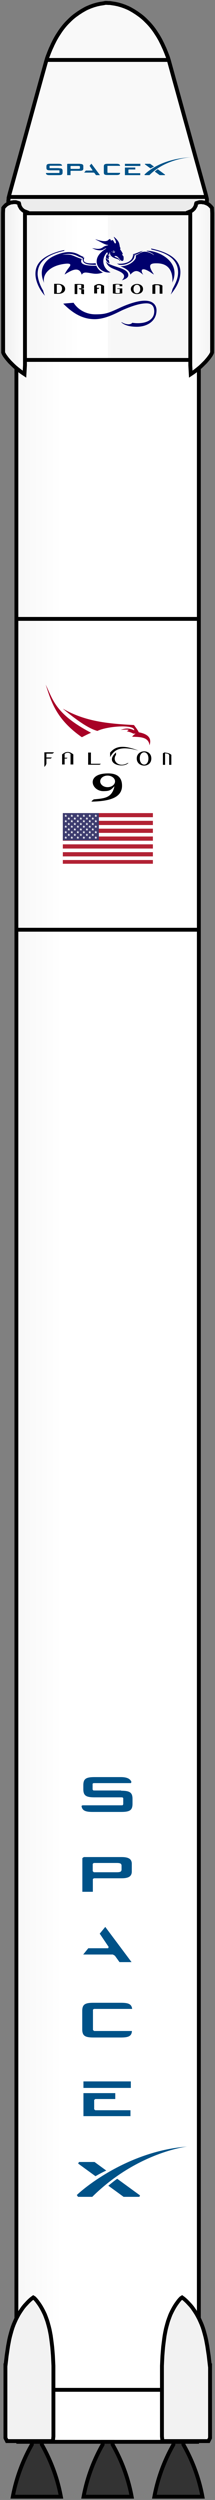 <?xml version="1.0" encoding="UTF-8"?><svg id="Layer_1" xmlns="http://www.w3.org/2000/svg" xmlns:xlink="http://www.w3.org/1999/xlink" viewBox="0 0 17.83 207.26"><rect x="0" y="0" width="17.83" height="207.26" fill="#808080" stroke="none"/><defs><linearGradient id="linear-gradient" x1="793.06" y1="-699.75" x2="800.16" y2="-699.75" gradientTransform="translate(-402.97 -449.3) scale(.51 -.81)" gradientUnits="userSpaceOnUse"><stop offset="0" stop-color="#000"/><stop offset="1" stop-color="#000" stop-opacity="0"/></linearGradient><linearGradient id="linear-gradient-2" x1="-1277.89" y1="-700.14" x2="-1270.8" y2="-700.14" gradientTransform="translate(-632.46 -449.51) rotate(-180) scale(.51 .81)" gradientUnits="userSpaceOnUse"><stop offset="0" stop-color="#000"/><stop offset="1" stop-color="#000" stop-opacity="0"/></linearGradient><linearGradient id="linear-gradient-3" x1="777.17" y1="-17288.34" x2="784.27" y2="-17288.34" gradientTransform="translate(-401.16 -1011.6) scale(.52 -.06)" gradientUnits="userSpaceOnUse"><stop offset="0" stop-color="#000"/><stop offset="1" stop-color="#000" stop-opacity="0"/></linearGradient><linearGradient id="linear-gradient-4" x1="-1261.77" y1="-17293.7" x2="-1254.67" y2="-17293.7" gradientTransform="translate(-634.26 -1011.61) rotate(-180) scale(.51 .06)" gradientUnits="userSpaceOnUse"><stop offset="0" stop-color="#000"/><stop offset="1" stop-color="#000" stop-opacity="0"/></linearGradient><radialGradient id="radial-gradient" cx="517.89" cy="-1016.11" fx="517.89" fy="-1016.11" r="8.4" gradientTransform="translate(-368.23 -978.18) rotate(-7) scale(.49 -1.01)" gradientUnits="userSpaceOnUse"><stop offset="0" stop-color="#f9f9f9"/><stop offset="1" stop-color="#f9f9f9"/></radialGradient><linearGradient id="linear-gradient-5" x1="251.64" y1="-985.23" x2="253.79" y2="-985.23" gradientTransform="translate(-236.05 -961.34) scale(1 -1)" gradientUnits="userSpaceOnUse"><stop offset="0" stop-color="#fff"/><stop offset="1" stop-color="#f2f2f2"/></linearGradient><linearGradient id="linear-gradient-6" x1="236.1" y1="-985.23" x2="238.25" y2="-985.23" gradientTransform="translate(-236.05 -961.34) scale(1 -1)" gradientUnits="userSpaceOnUse"><stop offset="0" stop-color="#ececec"/><stop offset="1" stop-color="#fff"/></linearGradient></defs><rect x="1.27" y="29.78" width="15.16" height="172.67" fill="#fff" stroke-width="0"/><rect x="1.54" y="29.95" width="7.52" height="172.34" fill="url(#linear-gradient)" isolation="isolate" opacity=".03" stroke-width="0"/><rect x="8.96" y="29.92" width="7.41" height="172.28" fill="url(#linear-gradient-2)" isolation="isolate" opacity=".03" stroke-width="0"/><path d="m1.36,77.08h15.14" fill="none" stroke="#000" stroke-width=".32"/><path d="m16.49,27.88v164.35" fill="none" stroke="#000" stroke-width=".32"/><path d="m1.36,202.44h15.14" fill="none" stroke="#000" stroke-width=".32"/><path d="m1.36,27.88v164.35" fill="none" stroke="#000" stroke-width=".32"/><path d="m1.36,51.31h15.14" fill="none" stroke="#000" stroke-width=".32"/><path d="m14.38,202.44v.23c-.76,1.34-1.3,2.8-1.58,4.32h3.99c-.28-1.52-.82-2.98-1.58-4.32v-.23h-.83Z" fill="#333" stroke="#000" stroke-width=".32"/><path d="m8.51,202.44v.23c-.76,1.34-1.3,2.8-1.58,4.32h3.99c-.28-1.52-.82-2.98-1.58-4.32v-.23h-.83Z" fill="#333" stroke="#000" stroke-width=".32"/><path d="m2.64,202.44v.23c-.76,1.34-1.3,2.8-1.58,4.32h3.99c-.28-1.52-.82-2.98-1.58-4.32v-.23h-.83Z" fill="#333" stroke="#000" stroke-width=".32"/><path d="m4.45,198.13h8.95" fill="none" stroke="#000" stroke-width=".32"/><path d="m17.4,196.1l-.03-.26-.03-.26-.03-.27-.04-.27-.04-.27-.04-.27-.05-.27-.05-.27-.06-.26-.07-.26-.07-.25-.08-.25-.09-.24-.1-.23-.1-.22-.11-.21-.11-.2-.12-.19-.12-.18-.12-.17-.13-.16-.13-.14-.12-.13-.12-.12-.12-.11-.11-.09-.11-.08-.08.05-.08.08-.08.09-.08.1-.08.11-.08.11-.08.12-.08.13-.08.14-.08.15-.08.16-.08.17-.07.18-.07.19-.07.2-.06.21-.06.22-.06.24-.05.25-.05.27-.04.29-.04.31-.04.33-.03.35-.03.38-.02.41-.02.43v.45s0,5.4,0,5.4l.04.39h3.82l.13-.26v-6.02h0Z" fill="#f2f2f2" stroke="#000" stroke-width=".32"/><path d="m.46,196.1l.03-.26.03-.26.03-.27.04-.27.04-.27.04-.27.05-.27.05-.27.06-.26.07-.26.07-.25.08-.25.09-.24.1-.23.1-.22.11-.21.11-.2.12-.19.12-.18.12-.17.13-.16.13-.14.12-.13.12-.12.12-.11.11-.09.11-.08.08.05.08.08.08.09.08.1.08.11.08.11.08.12.08.13.08.14.08.15.08.16.08.17.07.18.07.19.07.2.06.21.06.22.06.24.05.25.05.27.04.29.04.31.04.33.03.35.03.38.02.41.02.43v.45s0,5.4,0,5.4l-.04.39H.58l-.13-.26v-6.02h0Z" fill="#f2f2f2" stroke="#000" stroke-width=".32"/><path d="m10.09,153.96h-3.14l-.12.09v2.79h.87v-1.05l.08-.07h2.3c.58,0,.85-.16.85-.56v-.64c0-.4-.27-.56-.85-.56m0,1.03c0,.19-.13.23-.4.23h-1.9l-.09-.09v-.6l.08-.08h1.91c.27,0,.4.04.4.23v.31h0Z" fill="#005288" stroke-width="0"/><polyline points="8.27 160.31 9.01 161.41 8.97 161.52 7.32 161.52 6.9 162.04 9.36 162.04 9.53 162.14 9.91 162.67 10.91 162.67 8.73 159.75" fill="#005288" stroke-width="0"/><polyline points="7.81 174.87 7.81 174.1 7.9 174.02 9.56 174.02 9.56 173.53 6.92 173.53 6.92 175.44 10.82 175.44 10.82 174.95 7.9 174.95" fill="#005288" stroke-width="0"/><rect x="6.92" y="172.56" width="3.93" height=".54" fill="#005288" stroke-width="0"/><path d="m7.79,166.55h3.17c-.05-.4-.3-.51-.93-.51h-2.27c-.72,0-.94.14-.94.68v1.52c0,.54.23.68.94.68h2.27c.64,0,.89-.12.91-.54h-3.14l-.09-.09v-1.68" fill="#005288" stroke-width="0"/><path d="m10.06,148.44h-2.31l-.07-.07v-.49l.07-.05h3.11l.04-.1c-.11-.27-.38-.4-.89-.4h-2.16c-.72,0-.94.14-.94.68v.32c0,.54.23.68.94.68h2.3l.07.06v.52l-.06.08h-2.63s-.69,0-.69,0c0,0-.08.04-.08.06.06.38.32.49.93.49h2.35c.72,0,.95-.14.95-.68v-.4c0-.54-.24-.68-.95-.68" fill="#005288" stroke-width="0"/><path d="m7.84,179.24h-1.29l-.07.13,1.44,1.05c.27-.16.57-.32.89-.47" fill="#005288" stroke-width="0"/><path d="m8.99,181.21l1.26.92h1.31l.05-.12-1.89-1.38c-.25.18-.5.38-.74.58" fill="#005288" stroke-width="0"/><path d="m7.64,182.13h-1.17l-.1-.15c.8-.77,4.43-3.66,9.16-4.02,0,0-4.14.46-7.89,4.18" fill="#005288" stroke-width="0"/><rect x="5.21" y="67.41" width="7.47" height="4.2" fill="#b22234" stroke-width="0"/><path d="m5.21,67.9h7.47m0,.65h-7.47m0,.65h7.47m0,.65h-7.47m0,.65h7.47m0,.65h-7.47" stroke="#fff" stroke-miterlimit="10" stroke-width=".3"/><rect x="5.21" y="67.41" width="2.99" height="2.26" fill="#3c3b6e" stroke-width="0"/><path d="m5.46,67.51l.07.23-.19-.14h.23l-.19.14.07-.23Z" fill="#fff" stroke-width="0"/><path id="s" d="m5.46,67.96l.07.23-.19-.14h.23l-.19.14.07-.23Z" fill="#fff" stroke-width="0"/><path id="s-2" d="m5.46,68.41l.07.23-.19-.14h.23l-.19.14.07-.23Z" fill="#fff" stroke-width="0"/><path id="s-3" d="m5.46,68.87l.07.23-.19-.14h.23l-.19.14.07-.23Z" fill="#fff" stroke-width="0"/><path id="s-4" d="m5.46,69.32l.07.23-.19-.14h.23l-.19.14.07-.23Z" fill="#fff" stroke-width="0"/><g id="d"><path id="s-5" d="m5.71,67.74l.07.23-.19-.14h.23l-.19.14.07-.23Z" fill="#fff" stroke-width="0"/><path id="s-6" d="m5.71,68.19l.07.23-.19-.14h.23l-.19.14.07-.23Z" fill="#fff" stroke-width="0"/><path id="s-7" d="m5.71,68.64l.07.23-.19-.14h.23l-.19.14.07-.23Z" fill="#fff" stroke-width="0"/><path id="s-8" d="m5.71,69.09l.07.23-.19-.14h.23l-.19.14.07-.23Z" fill="#fff" stroke-width="0"/></g><g id="a"><g id="c"><g id="d-2"><path id="s-9" d="m5.96,67.51l.07.23-.19-.14h.23l-.19.14.07-.23Z" fill="#fff" stroke-width="0"/><path id="s-10" d="m5.96,67.96l.07.23-.19-.14h.23l-.19.14.07-.23Z" fill="#fff" stroke-width="0"/><path id="s-11" d="m5.96,68.41l.07.23-.19-.14h.23l-.19.14.07-.23Z" fill="#fff" stroke-width="0"/><path id="s-12" d="m5.96,68.87l.07.23-.19-.14h.23l-.19.14.07-.23Z" fill="#fff" stroke-width="0"/></g><path id="s-13" d="m5.96,69.32l.07.23-.19-.14h.23l-.19.14.07-.23Z" fill="#fff" stroke-width="0"/></g><g id="d-3"><path id="s-14" d="m6.21,67.74l.07.23-.19-.14h.23l-.19.14.07-.23Z" fill="#fff" stroke-width="0"/><path id="s-15" d="m6.21,68.19l.07.23-.19-.14h.23l-.19.14.07-.23Z" fill="#fff" stroke-width="0"/><path id="s-16" d="m6.21,68.64l.07.23-.19-.14h.23l-.19.14.07-.23Z" fill="#fff" stroke-width="0"/><path id="s-17" d="m6.21,69.09l.07.23-.19-.14h.23l-.19.14.07-.23Z" fill="#fff" stroke-width="0"/></g></g><g id="e"><g id="a-2"><g id="c-2"><g id="d-4"><path id="s-18" d="m6.46,67.51l.07.23-.19-.14h.23l-.19.14.07-.23Z" fill="#fff" stroke-width="0"/><path id="s-19" d="m6.46,67.96l.07.23-.19-.14h.23l-.19.14.07-.23Z" fill="#fff" stroke-width="0"/><path id="s-20" d="m6.46,68.41l.07.23-.19-.14h.23l-.19.14.07-.23Z" fill="#fff" stroke-width="0"/><path id="s-21" d="m6.46,68.87l.07.23-.19-.14h.23l-.19.14.07-.23Z" fill="#fff" stroke-width="0"/></g><path id="s-22" d="m6.46,69.32l.07.23-.19-.14h.23l-.19.14.07-.23Z" fill="#fff" stroke-width="0"/></g><g id="d-5"><path id="s-23" d="m6.71,67.74l.07.23-.19-.14h.23l-.19.14.07-.23Z" fill="#fff" stroke-width="0"/><path id="s-24" d="m6.71,68.19l.07.23-.19-.14h.23l-.19.14.07-.23Z" fill="#fff" stroke-width="0"/><path id="s-25" d="m6.71,68.64l.07.23-.19-.14h.23l-.19.14.07-.23Z" fill="#fff" stroke-width="0"/><path id="s-26" d="m6.71,69.09l.07.23-.19-.14h.23l-.19.14.07-.23Z" fill="#fff" stroke-width="0"/></g></g><g id="a-3"><g id="c-3"><g id="d-6"><path id="s-27" d="m6.96,67.51l.07.23-.19-.14h.23l-.19.14.07-.23Z" fill="#fff" stroke-width="0"/><path id="s-28" d="m6.96,67.96l.07.23-.19-.14h.23l-.19.14.07-.23Z" fill="#fff" stroke-width="0"/><path id="s-29" d="m6.96,68.41l.07.23-.19-.14h.23l-.19.14.07-.23Z" fill="#fff" stroke-width="0"/><path id="s-30" d="m6.96,68.87l.07.23-.19-.14h.23l-.19.14.07-.23Z" fill="#fff" stroke-width="0"/></g><path id="s-31" d="m6.96,69.32l.07.23-.19-.14h.23l-.19.14.07-.23Z" fill="#fff" stroke-width="0"/></g><g id="d-7"><path id="s-32" d="m7.21,67.74l.07.23-.19-.14h.23l-.19.14.07-.23Z" fill="#fff" stroke-width="0"/><path id="s-33" d="m7.21,68.19l.07.23-.19-.14h.23l-.19.14.07-.23Z" fill="#fff" stroke-width="0"/><path id="s-34" d="m7.21,68.64l.07.23-.19-.14h.23l-.19.14.07-.23Z" fill="#fff" stroke-width="0"/><path id="s-35" d="m7.21,69.09l.07.23-.19-.14h.23l-.19.14.07-.23Z" fill="#fff" stroke-width="0"/></g></g></g><g id="a-4"><g id="c-4"><g id="d-8"><path id="s-36" d="m7.45,67.51l.07.23-.19-.14h.23l-.19.14.07-.23Z" fill="#fff" stroke-width="0"/><path id="s-37" d="m7.45,67.96l.07.23-.19-.14h.23l-.19.14.07-.23Z" fill="#fff" stroke-width="0"/><path id="s-38" d="m7.45,68.41l.07.23-.19-.14h.23l-.19.14.07-.23Z" fill="#fff" stroke-width="0"/><path id="s-39" d="m7.45,68.87l.07.23-.19-.14h.23l-.19.14.07-.23Z" fill="#fff" stroke-width="0"/></g><path id="s-40" d="m7.45,69.32l.07.23-.19-.14h.23l-.19.14.07-.23Z" fill="#fff" stroke-width="0"/></g><g id="d-9"><path id="s-41" d="m7.7,67.74l.07.23-.19-.14h.23l-.19.14.07-.23Z" fill="#fff" stroke-width="0"/><path id="s-42" d="m7.7,68.19l.07.23-.19-.14h.23l-.19.14.07-.23Z" fill="#fff" stroke-width="0"/><path id="s-43" d="m7.7,68.64l.07.23-.19-.14h.23l-.19.14.07-.23Z" fill="#fff" stroke-width="0"/><path id="s-44" d="m7.7,69.09l.07.23-.19-.14h.23l-.19.14.07-.23Z" fill="#fff" stroke-width="0"/></g></g><g id="c-5"><g id="d-10"><path id="s-45" d="m7.95,67.51l.07.23-.19-.14h.23l-.19.14.07-.23Z" fill="#fff" stroke-width="0"/><path id="s-46" d="m7.95,67.96l.07.23-.19-.14h.23l-.19.14.07-.23Z" fill="#fff" stroke-width="0"/><path id="s-47" d="m7.95,68.41l.07.23-.19-.14h.23l-.19.14.07-.23Z" fill="#fff" stroke-width="0"/><path id="s-48" d="m7.95,68.87l.07.23-.19-.14h.23l-.19.14.07-.23Z" fill="#fff" stroke-width="0"/></g><path id="s-49" d="m7.95,69.32l.07.23-.19-.14h.23l-.19.14.07-.23Z" fill="#fff" stroke-width="0"/></g><path d="m6.79,61.12c.25-.13.5-.26.76-.37-2.98-1.57-3.15-2.75-3.76-3.99.47,1.44.87,2.87,3,4.36h0Z" fill="#a80126" fill-rule="evenodd" stroke-width="0"/><path d="m5.23,58.77c1.14.95,2.12,1.63,2.85,1.83.72-.38,3.1-.59,3.05-.05-.52-.26-.83-.13-1.12-.04.15,0,.54-.05.66,0-.05.06-.1.08-.15.12.19.04.37.1.53.19.1,0,.16,0,.19.02-.1.03-.22.15-.28.24.66.02,1.36.01,1.44.71.21-.62-.16-.94-.89-1.08-.1-.21-.25-.39-.4-.6-1.99-.11-3.97-.25-5.86-1.34h0Z" fill="#a80126" fill-rule="evenodd" stroke-width="0"/><path d="m3.68,63.57v-1.2h.8s-.06.08-.13.11h-.5v.32h.45s-.05.07-.1.09h-.35v.43c-.04.1-.09.19-.17.26h0Z" fill-rule="evenodd" stroke-width="0"/><path d="m5.85,62.5v.88h.23v-.83c-.31-.28-.62-.28-.93,0v.83h.21v-.49h.16s.06-.04.08-.07h-.24v-.32c.18-.13.33-.13.49,0h0Z" fill-rule="evenodd" stroke-width="0"/><path d="m8.24,63.4h-.93v-1.01h.23v.93h.82s-.05.07-.12.08h0Z" fill-rule="evenodd" stroke-width="0"/><path d="m9.62,62.38v.2c-.37.51.26,1.11.98.67h.05c-.44.49-2.07.08-1.03-.87h0Z" fill-rule="evenodd" stroke-width="0"/><path d="m9.13,62.4v.37c.36-.64.85-.96,2.36-.54-1.45-.57-1.99-.27-2.36.17Z" fill-rule="evenodd" stroke-width="0"/><path d="m11.95,62.29c-.3,0-.61.21-.61.59,0,.77,1.21.81,1.21,0,0-.4-.3-.6-.61-.59h0Zm0,.08c.18,0,.36.17.36.51,0,.69-.71.67-.72,0,0-.34.18-.51.36-.51h0Z" fill-rule="evenodd" stroke-width="0"/><path d="m13.69,62.5v.91h-.18v-.96l.18-.09v.04c.28,0,.47.12.52.19v.82h-.18v-.81c-.06-.11-.14-.13-.35-.14v.02Z" fill-rule="evenodd" stroke-width="0"/><path d="m8.95,64.12c-1.87,0-1.38,1.5-.35,1.47.48-.01.57-.06.89-.41-.2,1.01-.89,1.01-1.71,1.09-.1.07-.12.08-.2.19,1.4-.03,2.57-.28,2.54-1.36-.02-.76-.53-.99-1.18-.98h0Zm-.03.18c.34,0,.62.22.62.48h0c0,.27-.28.48-.62.48-.34,0-.61-.22-.61-.48,0-.27.27-.48.61-.48Z" fill-rule="evenodd" stroke-width="0"/><rect x="1.27" y="16.95" width="15.16" height="12.82" fill="#fff" stroke-width="0"/><rect x="1.42" y="16.98" width="7.64" height="12.77" fill="url(#linear-gradient-3)" isolation="isolate" opacity=".03" stroke-width="0"/><rect x="8.95" y="16.98" width="7.53" height="12.76" fill="url(#linear-gradient-4)" isolation="isolate" opacity=".03" stroke-width="0"/><path d="m17.12,16.85v-.11s.01-.11.01-.11v-.11s-.02-.11-.02-.11l-.09-.36-1.3-4.71-.65-2.36-.22-.79-.65-2.36-.22-.79-.06-.2-.05-.15-.06-.15-.06-.16-.07-.17-.07-.17-.08-.17-.08-.18-.09-.18-.09-.18-.1-.18-.1-.17-.11-.17-.11-.17-.11-.16-.12-.16-.12-.15-.12-.14-.13-.14-.13-.13-.13-.13-.13-.12-.13-.11-.14-.11-.14-.1-.14-.1-.14-.09-.14-.09-.14-.08-.14-.08-.14-.07-.14-.06-.14-.06-.14-.05-.14-.05-.14-.04-.14-.04-.14-.03-.14-.03-.14-.02-.13-.02-.13-.02h-.13s-.13-.01-.13-.01h-.13s-.13.03-.13.03l-.13.02-.14.02-.14.03-.14.03-.14.04-.14.04-.14.05-.14.05-.14.06-.14.06-.14.07-.14.08-.14.08-.14.09-.14.09-.14.1-.14.1-.14.11-.13.11-.13.12-.13.13-.13.13-.13.14-.12.14-.12.15-.12.16-.11.16-.11.17-.11.17-.1.17-.1.18-.09.18-.09.18-.08.18-.08.17-.07.17-.07.17-.06.16-.06.15-.05.15-.06.2-.65,2.36-.22.79-.65,2.36-.22.79-.65,2.36-.22.79-.43,1.57-.09.36v.11s-.02.11-.02.11v.11s.01.11.01.11" fill="url(#radial-gradient)" stroke-width="0"/><path d="m2.06,17.73s-.04-.06-.12-.11c-.06-.04-.15-.11-.19-.15-.08-.09-.17-.31-.2-.46-.03-.18-.05-.23-.14-.27-.16-.09-.32-.12-.55-.11h-.21s0-.07,0-.07v-.08h16.37v.08s.01.08.01.08h-.21c-.23-.02-.39,0-.55.1-.08.05-.11.09-.14.27-.02.15-.12.37-.2.46-.04.05-.13.11-.19.15-.08.05-.12.09-.12.11,0,.04-.28.04-6.79.04s-6.79,0-6.79-.04h0Z" fill="#ececec" stroke-width="0"/><path d="m15.75,17.56v12.72l.04.74.21-.14.2-.15.19-.15.18-.15.16-.15.15-.15.14-.14.12-.14.11-.13.09-.12.08-.11.06-.1.05-.09.03-.08v-.31s.01-11.24.01-11.24l-.02-.43-.04-.05-.04-.05-.05-.05-.05-.05-.05-.05-.06-.04-.06-.04-.06-.03-.07-.03-.07-.03-.07-.02-.07-.02h-.07s-.07-.02-.07-.02h-.07s-.07,0-.07,0h-.07s-.07.02-.07.02l-.07.02-.06.02-.06.02-.02.05v.05s-.02.05-.02.05v.05s-.03.05-.03.05l-.02.05-.03.05-.03.05-.03.05-.04.04-.04.04-.04.04-.04.03-.04.03-.05.03-.05.02-.05.02h0Z" fill="url(#linear-gradient-5)" stroke-width="0"/><path d="m2.04,17.56v12.72l-.04.74-.21-.14-.2-.15-.19-.15-.18-.15-.16-.15-.15-.15-.14-.14-.12-.14-.11-.13-.09-.12-.08-.11-.06-.1-.05-.09-.03-.08v-.31s-.01-11.24-.01-11.24l.02-.43.04-.05.04-.05.05-.05.05-.05.05-.05.06-.04.06-.04.06-.03.07-.03.07-.03.07-.02.07-.02h.07s.07-.02.07-.02h.07s.07,0,.07,0h.07s.07.02.07.02l.07.02.06.02.06.02.02.05v.05s.02.05.02.05v.05s.03.05.03.05l.02.05.03.05.03.05.03.05.04.04.04.04.04.04.04.03.04.03.05.03.05.02.05.02h0Z" fill="url(#linear-gradient-6)" stroke-width="0"/><path d="m2.07,29.84h13.71" fill="none" stroke="#000" stroke-width=".32"/><path d="m2.07,17.68h13.71" fill="none" stroke="#000" stroke-width=".32"/><path d="m.73,16.33h16.4" fill="none" stroke="#000" stroke-width=".32"/><path d="m3.85,4.97h10.14" fill="none" stroke="#000" stroke-width=".32"/><path d="m15.78,17.56v12.72l.04.74.21-.14.2-.15.19-.15.18-.15.16-.15.15-.15.14-.14.12-.14.11-.13.09-.12.08-.11.06-.1.05-.09.03-.08v-.31s.01-11.24.01-11.24l-.02-.43-.04-.05-.04-.05-.05-.05-.05-.05-.05-.05-.06-.04-.06-.04-.06-.03-.07-.03-.07-.03-.07-.02-.07-.02h-.07s-.07-.02-.07-.02h-.07s-.07,0-.07,0h-.07s-.07.02-.07.02l-.07.02-.06.02-.06.02-.02.05v.05s-.02.05-.02.05v.05s-.03.05-.03.05l-.02.05-.03.05-.03.05-.03.05-.04.04-.04.04-.04.04-.04.03-.04.03-.05.03-.05.02-.05.02h0Z" fill="none" stroke="#000" stroke-width=".32"/><path d="m2.07,17.56v12.72l-.04.74-.21-.14-.2-.15-.19-.15-.18-.15-.16-.15-.15-.15-.14-.14-.12-.14-.11-.13-.09-.12-.08-.11-.06-.1-.05-.09-.03-.08v-.31s-.01-11.24-.01-11.24l.02-.43.04-.05.04-.05.05-.05.05-.05.05-.05.06-.04.06-.04.06-.03.07-.03.07-.03.07-.02.07-.02h.07s.07-.02.07-.02h.07s.07,0,.07,0h.07s.07.02.07.02l.07.02.06.02.06.02.02.05v.05s.02.05.02.05v.05s.03.05.03.05l.02.05.03.05.03.05.03.05.04.04.04.04.04.04.04.03.04.03.05.03.05.02.05.02h0Z" fill="none" stroke="#000" stroke-width=".32"/><path d="m17.15,16.85v-.11s.01-.11.01-.11v-.11s-.02-.11-.02-.11l-.09-.36-.65-2.36-.22-.79-.65-2.36-.22-.79-.65-2.36-.22-.79-.43-1.57-.06-.2-.05-.15-.06-.15-.06-.16-.07-.17-.07-.17-.08-.17-.08-.18-.09-.18-.09-.18-.1-.18-.1-.17-.11-.17-.11-.17-.11-.16-.12-.16-.12-.15-.12-.14-.13-.14-.13-.13-.13-.13-.13-.12-.13-.11-.14-.11-.14-.1-.14-.1-.14-.09-.14-.09-.14-.08-.14-.08-.14-.07-.14-.06-.14-.06-.14-.05-.14-.05-.14-.04-.14-.04-.14-.03-.14-.03-.14-.02-.13-.02-.13-.02h-.13s-.13-.01-.13-.01h-.13s-.13.03-.13.03l-.13.02-.14.02-.14.03-.14.03-.14.04-.14.04-.14.05-.14.05-.14.06-.14.06-.14.07-.14.08-.14.08-.14.09-.14.09-.14.1-.14.1-.14.11-.13.11-.13.12-.13.13-.13.13-.13.14-.12.14-.12.15-.12.16-.11.16-.11.17-.11.17-.1.17-.1.18-.09.18-.09.18-.08.18-.08.17-.07.17-.07.17-.06.16-.06.15-.05.15-.06.2-.22.79-.22.79-.65,2.36-1.08,3.93-.22.79-.65,2.36-.09.36v.11s-.02.11-.02.11v.11s.01.11.01.11" fill="none" stroke="#000" stroke-width=".32"/><path d="m8.4,24.34h.24s-.01-.64-.01-.64c-.3-.2-.55-.2-.82,0v.63s.24,0,.24,0v-.38s.12,0,.12,0c.03-.02.06-.07.07-.09h-.21s0-.17,0-.17c.16-.1.35,0,.35,0,0,0,0,.49,0,.66h0Z" fill-rule="evenodd" stroke-width="0"/><path d="m11.36,23.54c-.23,0-.51.15-.51.42,0,.55,1.01.57,1.01,0,0-.29-.27-.42-.5-.42Zm0,.07c.14,0,.27.11.27.35,0,.47-.56.48-.56,0,0-.24.15-.35.29-.35Z" fill-rule="evenodd" stroke-width="0"/><path d="m12.88,24.36h-.24v-.73c.06-.03.21-.08.24-.08v.02c.32-.02.5.03.59.11v.67s-.23,0-.23,0v-.64c-.08-.07-.12-.08-.36-.06,0,0,0,.49,0,.71Z" fill-rule="evenodd" stroke-width="0"/><path d="m4.49,23.53v.83h.35c.77,0,.73-.82,0-.83h-.34Zm.22.07h.17c.39.03.31.68,0,.69h-.17v-.69Z" fill-rule="evenodd" stroke-width="0"/><path d="m6.43,24.38h-.24s0-.83,0-.83c0,0,.31-.02.55,0,0,0,.13,0,.22.05,0,.14,0,.29,0,.29,0,.06-.19.04-.2.06,0,.03.21,0,.21.07v.37s-.18,0-.23-.04c0-.11,0-.35,0-.35h-.12s-.08-.07-.09-.1h.21s0-.28,0-.28c-.15-.02-.19-.02-.33,0v.76Z" fill-rule="evenodd" stroke-width="0"/><path d="m9.73,23.91h.41s0,.41,0,.41c-.32.04-.48.05-.78,0v-.75c.27-.06.49-.03.78,0v.16h-.22v-.12c-.13-.04-.21-.04-.34,0v.67c.14.03.21.04.35,0v-.32h-.17s-.03-.02-.04-.05Z" fill-rule="evenodd" stroke-width="0"/><path d="m9.45,19.64s-.02,0-.01.02c.16.29.21.46.15.51-.11.08-.14-.25-.28-.27-.05,0-.07.06-.1.05-.04-.01-.03-.13-.09-.13-.12,0-.1.1-.27.15-.18.06-.54,0-.93-.14,0,.03.12.08.33.19.21.11.56.31.71.28,0,.02,0,.03-.01.04-.15.02-.3.07-.4.15-.29.21-.52.14-.91.08.19.1.5.23.81.17.15-.03.27-.18.37-.14-1.56.91-.52,2.14.35,1.98-.61-.3-.83-1.05-.31-1.65.02.02.07.02.1.03-.03.04-.06.05-.04.09.01.04.05.08.11.08.03,0,.04-.19.09-.23-.03.36.29.48.65.59.14.04.12.12.14.13.01,0,.03.01.05,0,.03,0-.09-.15-.15-.19-.15-.1-.29-.11-.31-.18-.02-.05.15-.04.22.02.24.2.25.36.43.36.12,0,.11-.21.09-.38-.1-.08-.14-.2-.05-.2-.06-.14-.15-.27-.22-.37-.02-.03.03-.08.02-.11-.02-.06-.05-.06-.06-.16-.04-.23-.05-.42-.47-.77,0,0,0,0,0,0h0Zm-.08,1.14s.03,0,.05,0c.06.02.11.07.14.1.04.05-.07-.06-.15-.07-.02,0-.03,0-.04-.01,0,0-.02-.01-.02-.02,0,0,0,0,.02,0Zm-.11.03c.05.08.13.13.15.14,0,0-.1-.03-.12-.06,0-.01-.04-.04-.03-.08Zm.16.04s.03.01.03.01c.03,0,.08.06.03.1-.01,0-.04,0-.06-.02-.02-.02-.03-.06-.03-.09,0,0,.01,0,.02,0Z" fill="#00006d" fill-rule="evenodd" stroke-width="0"/><path d="m5.26,25.17l.84-.07c.4.62,1.1.97,1.84.96.79,0,1.06-.1,2.06-.57.68-.31,1.47-.57,2.02-.56.79,0,.97.5.96.81-.01.9-.8,1.37-1.69,1.35-.67-.01-1.02-.18-1.21-.35-.02-.02,0-.04.03-.02.16.11.66.29.86.04.92.14,1.85-.12,1.82-.99-.02-.43-.24-.64-.71-.62-.71.02-1.59.42-1.9.55-.44.2-1.34.73-2.25.76-1.07.03-1.9-.5-2.67-1.27h0Z" fill="#00006d" fill-rule="evenodd" stroke-width="0"/><path d="m3.72,24.51c-.3-.31-.79-1.08-.78-1.82,0-.91.69-1.46,1.83-1.82.18-.06.4-.11.59-.14-.04.04-.04.05-.04.07-.25.05-.43.1-.51.13-1.06.33-1.69.88-1.69,1.78,0,.39.21.99.46,1.38.03.14.05.21.14.41h0Z" fill="#00006d" fill-rule="evenodd" stroke-width="0"/><path d="m14.16,24.4c.07-.16.09-.2.15-.44.3-.55.45-.93.46-1.34.01-1.25-1.14-1.71-2.2-1.93-.02-.03-.03-.05-.04-.09,1.18.25,2.42.75,2.43,1.95,0,.81-.46,1.44-.79,1.85h0Z" fill="#00006d" fill-rule="evenodd" stroke-width="0"/><path d="m14.28,23.45c.8-1.73-1.1-2.68-2.11-2.66v.04c.26.04.59.25.6.33-.26-.2-.64-.35-.94-.27-.26.07-.26.15-.57.29.02.13,0,.23-.04.29-.27.41-.81.62-1.24.6.31.13.79.34.83.7.05-.06.1-.11.19-.18.36-.28.63,0,.88.19-.27-.4-.12-.62.43-.31.2.11.22.16.46.29-.61-.88-.25-.94.27-.93,1.04.02,1.32.78,1.25,1.63h0Z" fill="#00006d" fill-rule="evenodd" stroke-width="0"/><path d="m8.56,22.6c-.33-.15-.46-.34-.57-.57-1.5.04-1.28-.41-1.2-.56-.28-.07-.61-.24-.8-.3-.19-.07-.32-.08-.84-.05.35-.06.75-.17,1.32.13.17.09.22.07.39.17-.06.54.58.53,1.1.54l-.03-.14c-.69.07-1.16-.05-.93-.45-.02-.01-.17,0-.1-.04.02,0,.02,0,.03-.04-.32-.07-.5-.38-1.23-.39-.55,0-1.17.27-1.47.45-.51.32-1.07.99-.57,2.11-.18-.71.46-1.47,1.82-1.6.36-.03.43.07.27.28-.12.16-.3.38-.39.62.51-.32,1.2-.75,1.42.02.17-.32.52-.14,1.03-.09.21.02.49,0,.76-.12h0Z" fill="#00006d" fill-rule="evenodd" stroke-width="0"/><path d="m9.86,21.94l-.17-.09c.66.08,1.3-.15,1.34-.69.03,0,.03,0,.05,0,.02,0,0-.03-.02-.04s-.07-.04-.04-.04c.36-.09.55-.23.84-.28-.22.11-.5.34-.7.32-.03,0-.04,0-.02.02s.06.02.06.04c0,.03-.03.02-.06.04.02.22-.2.46-.49.6-.26.13-.49.16-.8.13h0Z" fill="#00006d" fill-rule="evenodd" stroke-width="0"/><path d="m10.11,23.24c.23-.07.53-.2.53-.43,0-.46-.73-.59-1.27-.79-.23-.09-.38-.13-.59-.34.09.22.19.42.59.59.49.21,1.28.43.74.97h0Z" fill="#00006d" fill-rule="evenodd" stroke-width="0"/><path d="m8.77,21.39c.08.03.14.13.24.15.04.19.08.24.07.29-.14-.05-.32-.18-.31-.44Z" fill="#00006d" fill-rule="evenodd" stroke-width="0"/><path d="m9.01,21.47c.03-.07-.02-.18.02-.22.02-.02.15.04.13,0-.18-.05-.23-.12-.27-.2-.04.07-.12.22-.1.29s.13.11.22.14h0Z" fill="#00006d" fill-rule="evenodd" stroke-width="0"/><path d="m6.63,13.58h-1.02l-.04.03v.91h.28v-.34l.03-.02h.75c.19,0,.28-.05.28-.18v-.21c0-.13-.09-.18-.28-.18m0,.34c0,.06-.04.07-.13.07h-.62l-.03-.03v-.19l.03-.02h.62c.09,0,.13.01.13.07v.1Z" fill="#005288" stroke-width="0"/><polyline points="7.43 13.75 7.67 14.11 7.66 14.14 7.12 14.14 6.98 14.31 7.78 14.31 7.84 14.35 7.96 14.52 8.29 14.52 7.58 13.57" fill="#005288" stroke-width="0"/><polyline points="10.65 14.33 10.65 14.08 10.68 14.05 11.22 14.05 11.22 13.89 10.36 13.89 10.36 14.52 11.63 14.52 11.63 14.36 10.68 14.36" fill="#005288" stroke-width="0"/><rect x="10.36" y="13.58" width="1.28" height=".18" fill="#005288" stroke-width="0"/><path d="m8.93,13.75h1.03c-.02-.13-.1-.17-.3-.17h-.74c-.23,0-.31.05-.31.22v.49c0,.18.07.22.31.22h.74c.21,0,.29-.04.3-.18h-1.02l-.03-.03v-.55" fill="#005288" stroke-width="0"/><path d="m4.88,13.94h-.75l-.02-.02v-.16l.02-.02h1.01v-.03c-.02-.09-.11-.13-.28-.13h-.7c-.23,0-.31.05-.31.22v.1c0,.18.07.22.31.22h.75l.02.02v.17l-.02.03h-.86s-.22,0-.22,0c0,0-.03.01-.02.02.02.12.1.16.3.16h.77c.23,0,.31-.05.31-.22v-.13c0-.18-.08-.22-.31-.22" fill="#005288" stroke-width="0"/><path d="m12.45,13.58h-.42l-.02.04.47.34c.09-.05.19-.1.29-.15" fill="#005288" stroke-width="0"/><path d="m12.83,14.22l.41.3h.43l.02-.04-.61-.45c-.08.06-.16.12-.24.19" fill="#005288" stroke-width="0"/><path d="m12.39,14.52h-.38l-.03-.05c.26-.25,1.42-1.32,3.94-1.44,0,0-2.12.07-3.53,1.49" fill="#005288" stroke-width="0"/></svg>